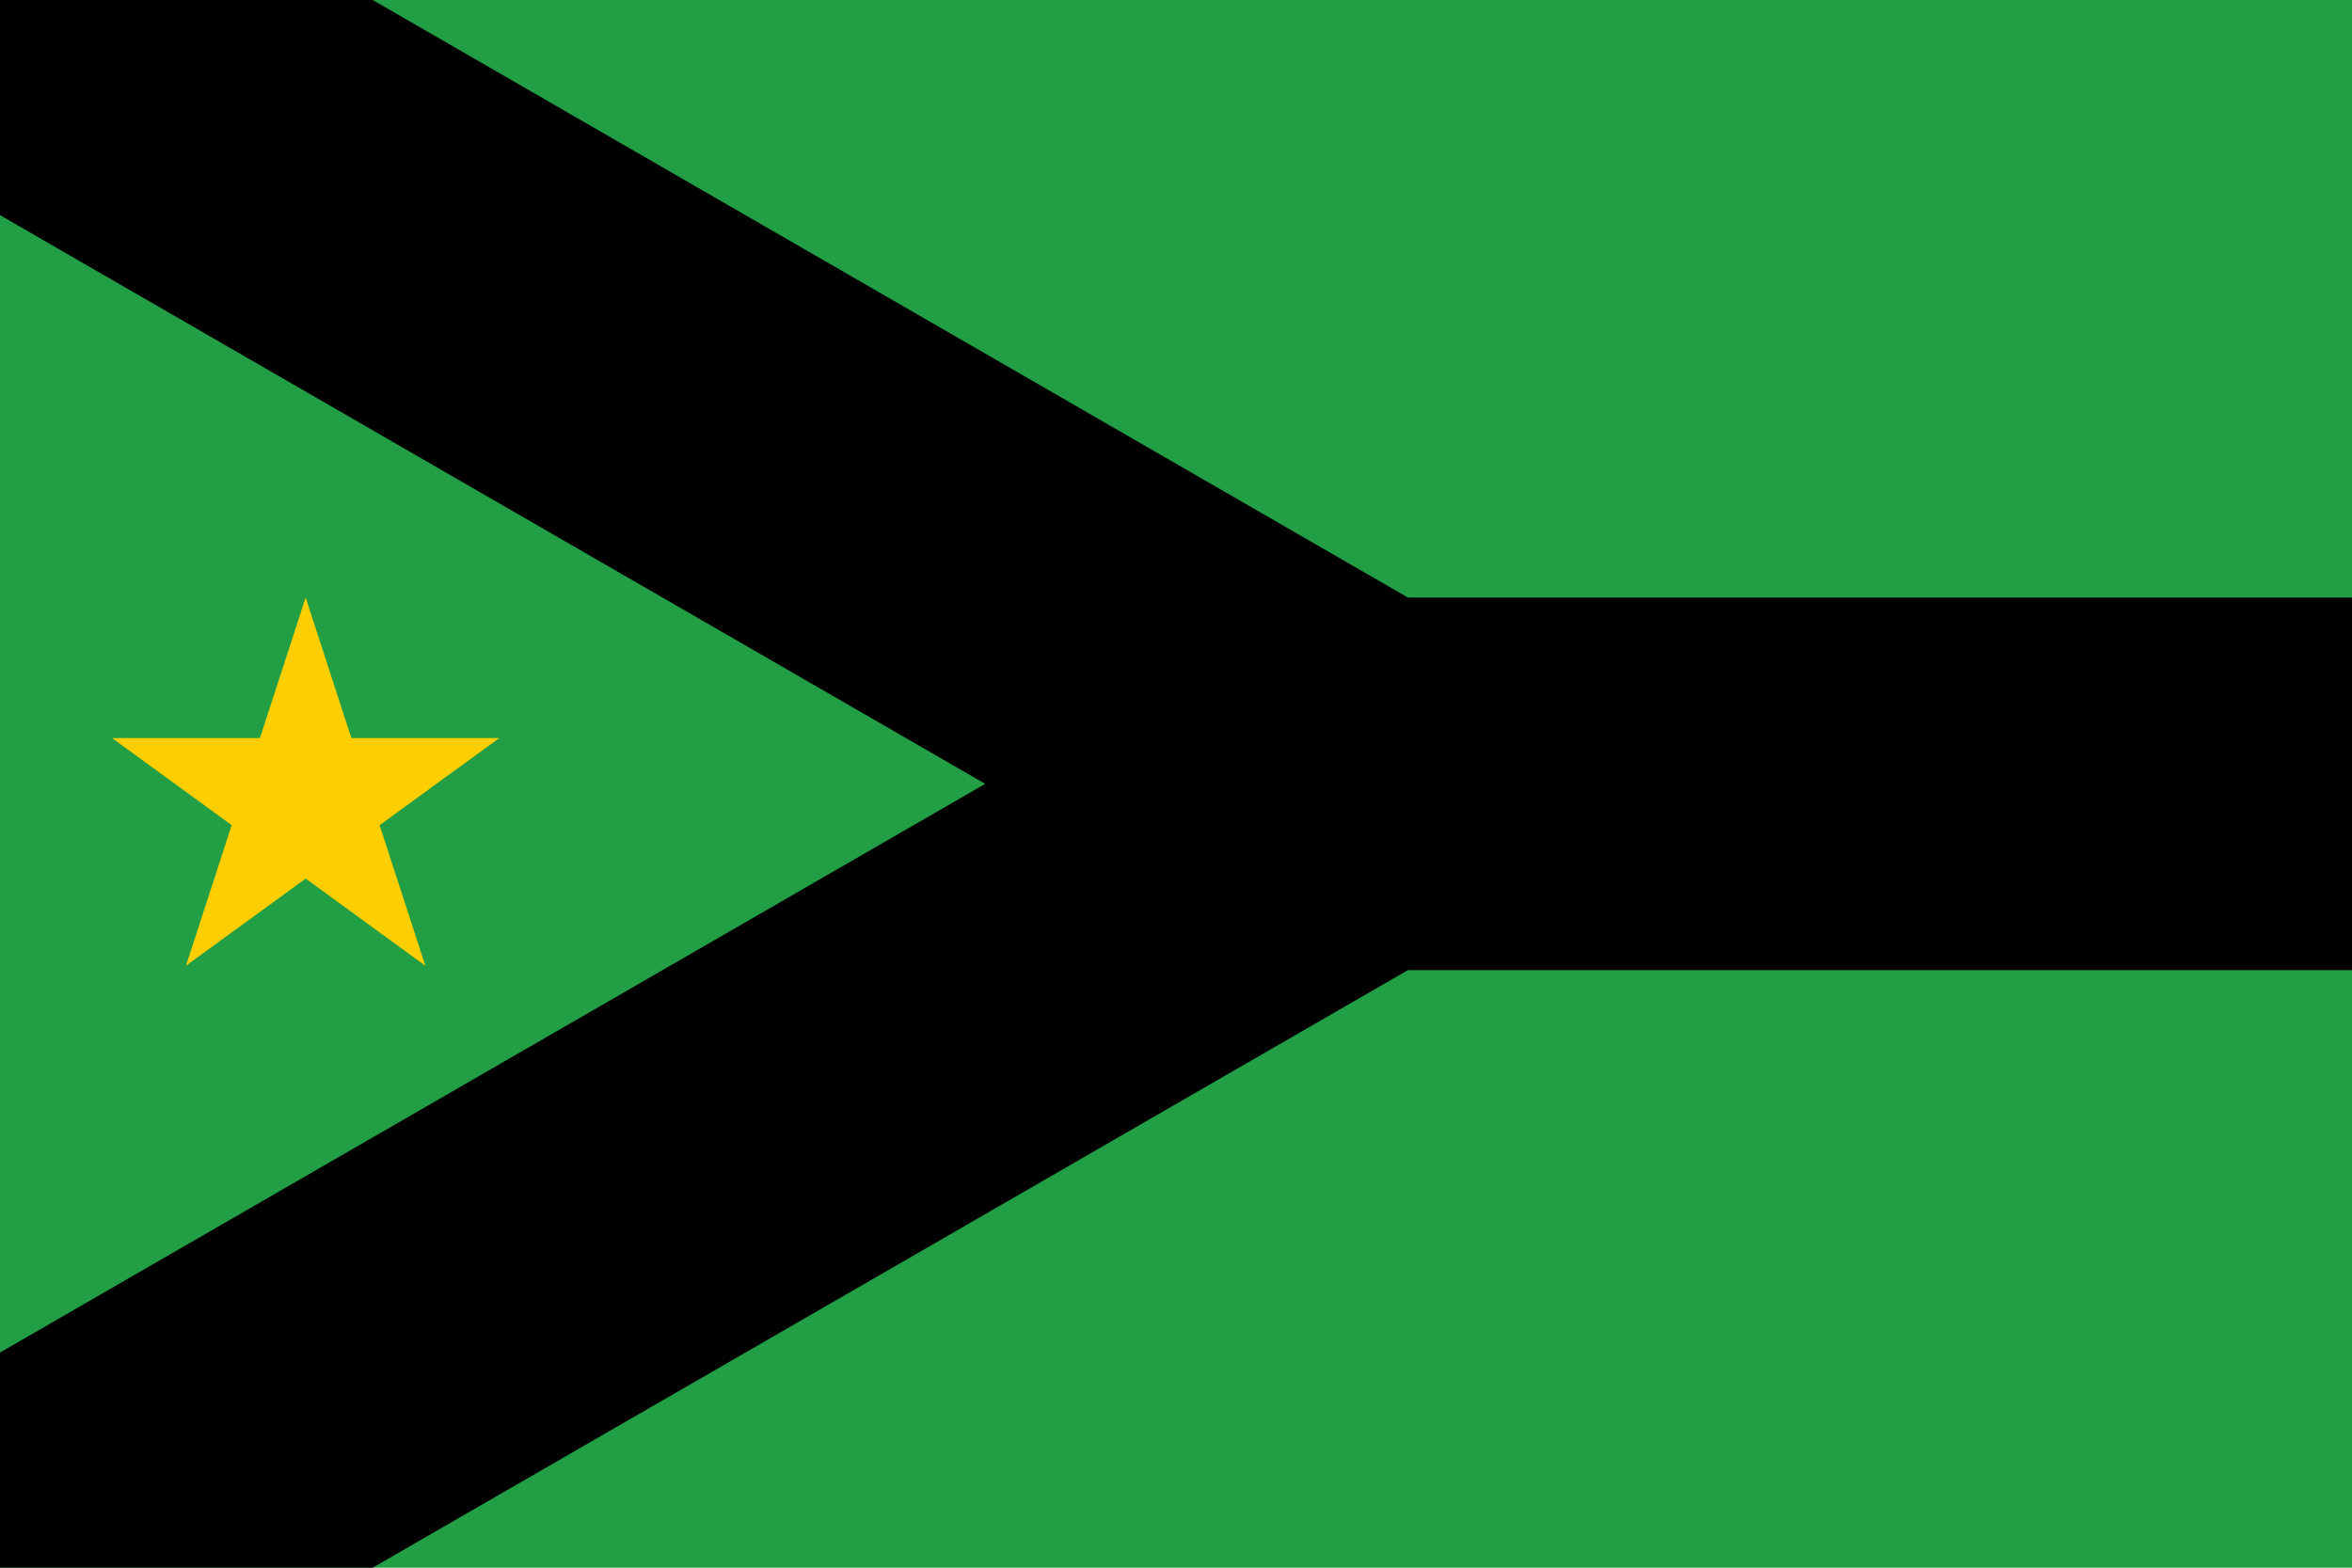 <?xml version="1.0" encoding="utf-8" ?>
<svg baseProfile="full" height="100px" version="1.1" width="150px" xmlns="http://www.w3.org/2000/svg" xmlns:ev="http://www.w3.org/2001/xml-events" xmlns:xlink="http://www.w3.org/1999/xlink"><defs><clipPath id="mask0"><rect height="100" width="150" x="0" y="0" /></clipPath></defs><g clip-path="url(#mask0)"><rect fill="#229e45" height="100" stroke="none" width="150" x="0" y="0" /><path d="M0,0 L86.603,50.0 L0,100 L86.603,50.0 L150,50.0" fill="none" stroke="#000000" stroke-width="23.77" /></g><g transform="translate(7.143, 37.643) scale(0.247) rotate(0, 50.0, 50.0)"><path d="M 50.0,1.9 L 61.8,38.2 L 100.0,38.2 L 69.1,60.7 L 80.9,97.0 L 50.0,74.5 L 19.1,97.0 L 30.9,60.7 L 0.0,38.2 L 38.2,38.2 L 50.0,1.9" fill="#ffce00" stroke="none" stroke-width="3.0" /></g></svg>